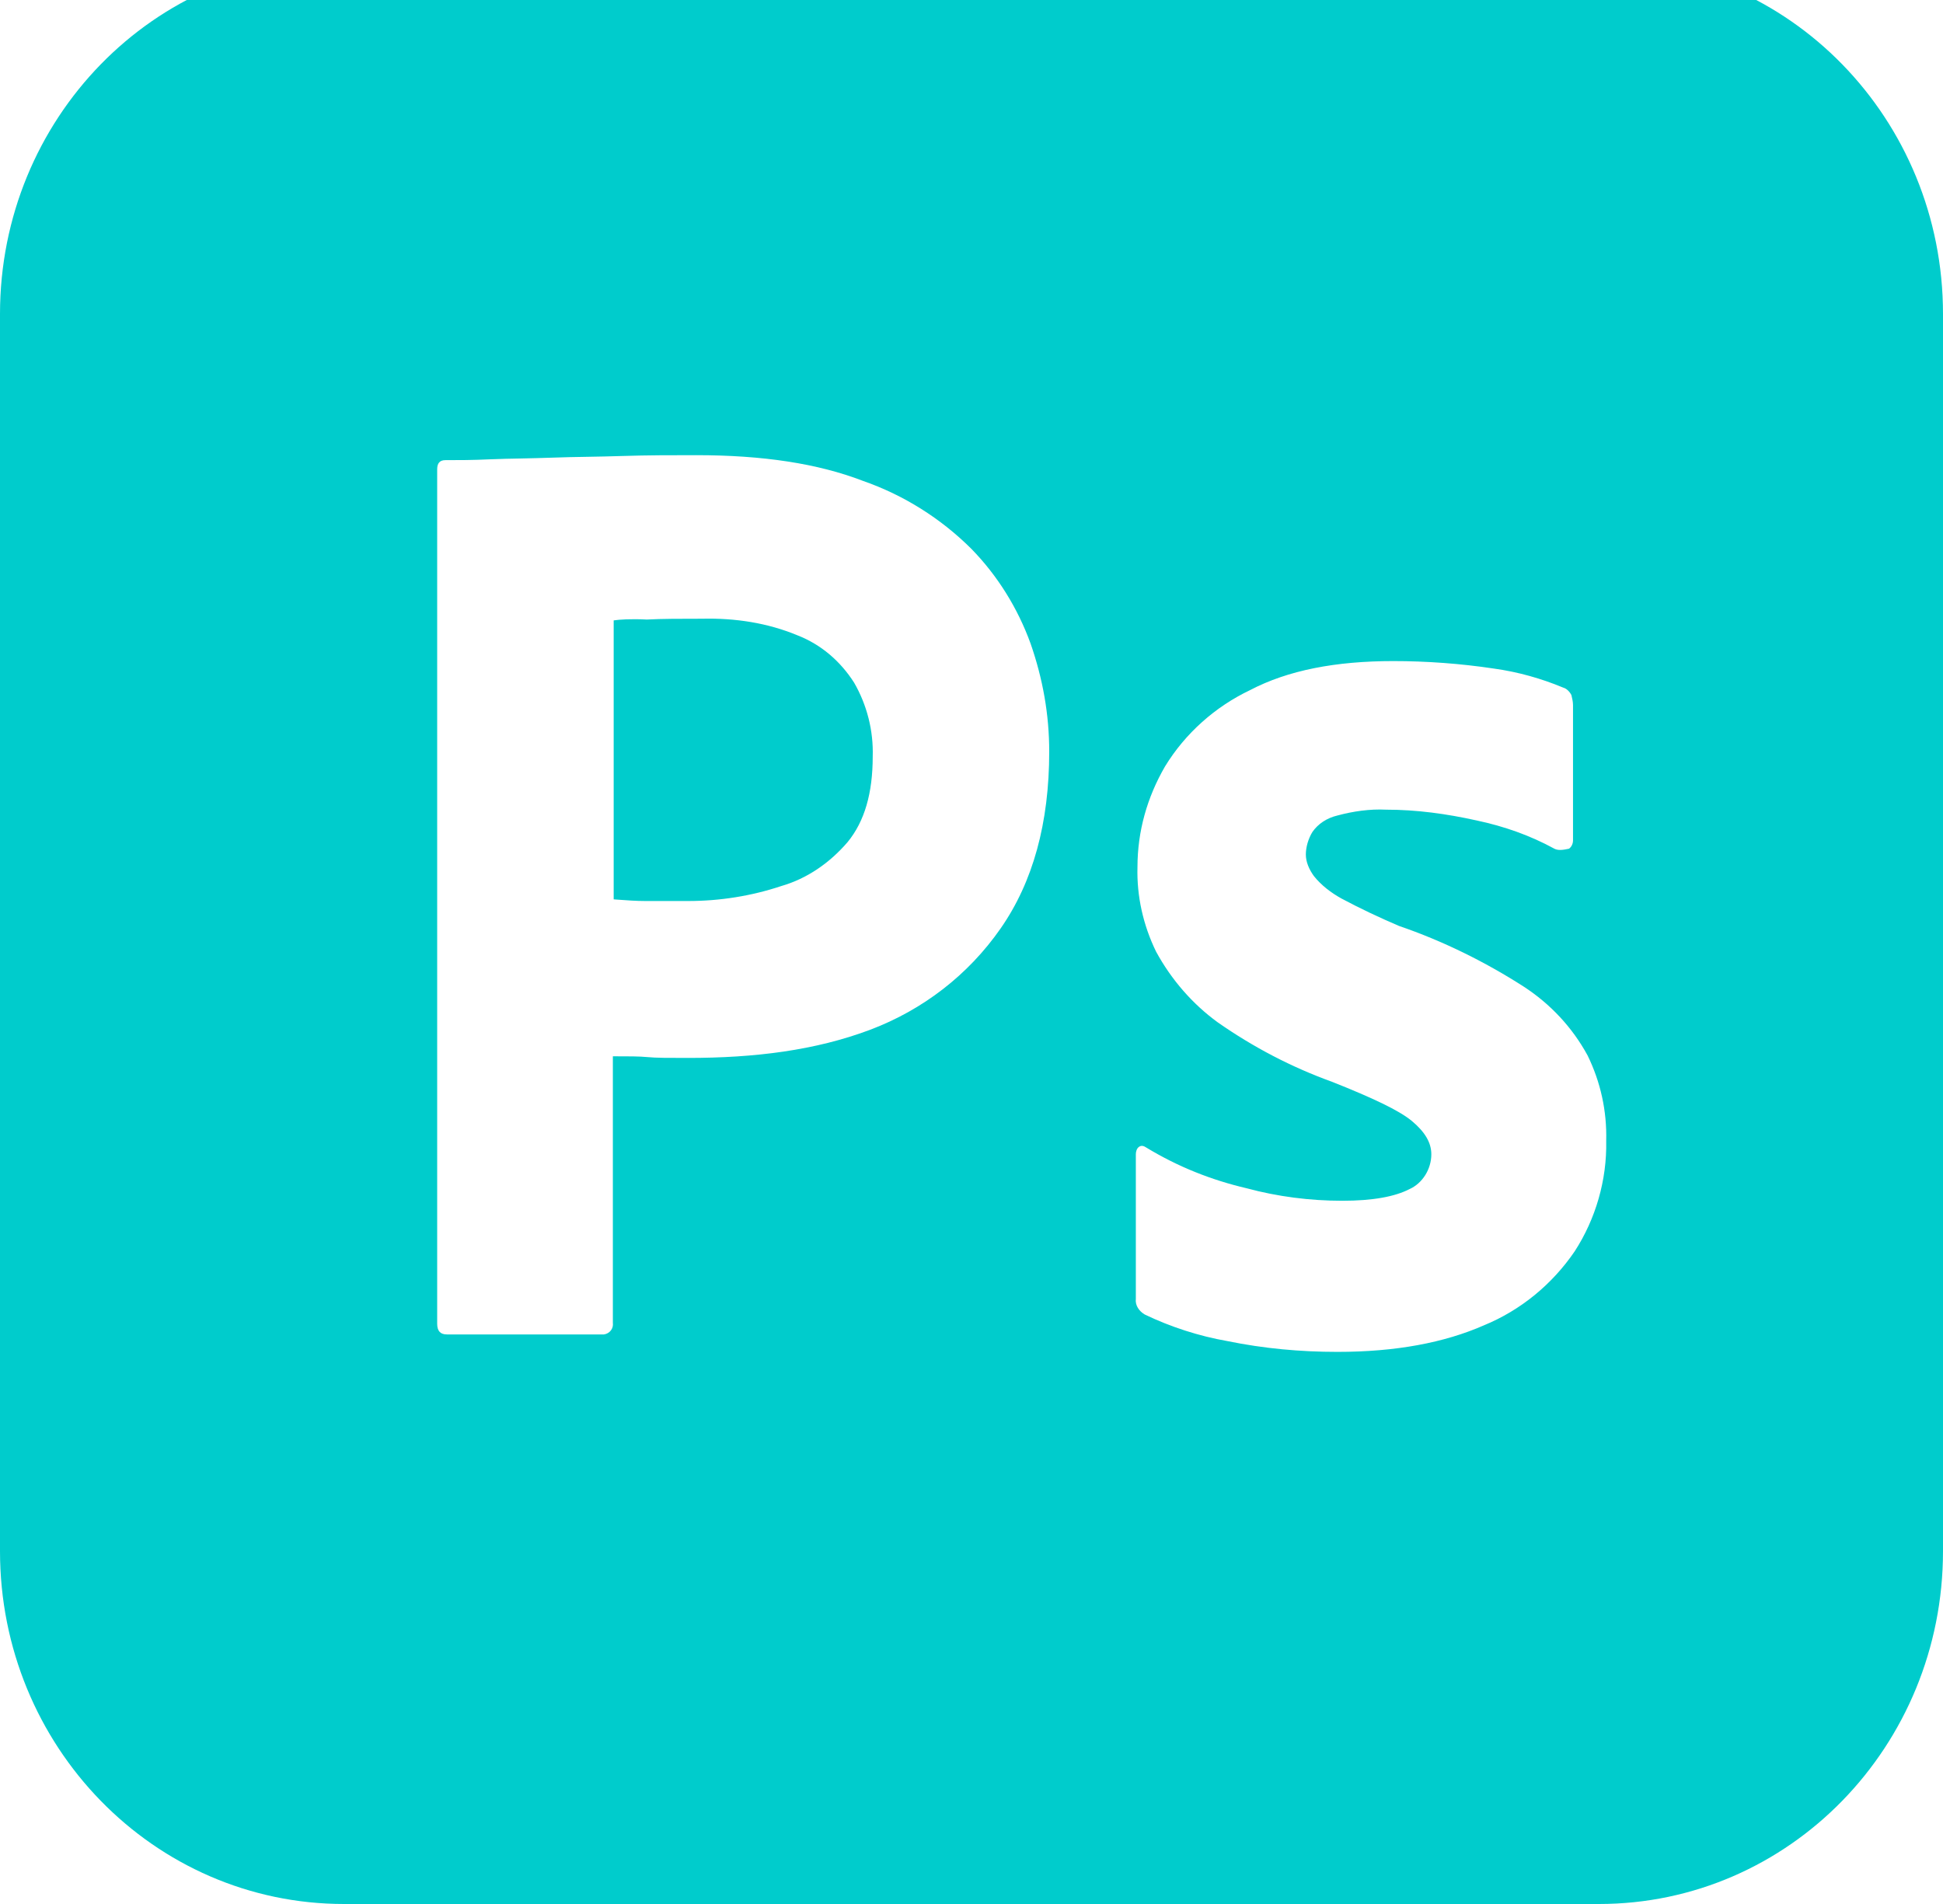<svg width="50" height="49" viewBox="0 0 50 49" fill="none" xmlns="http://www.w3.org/2000/svg">
<path fill-rule="evenodd" clip-rule="evenodd" d="M8.854 -1H41.146C46.042 -1 50 3.06 50 8.081V39.919C50 44.94 46.042 49 41.146 49H8.854C3.958 49 0 44.94 0 39.919V8.081C0 3.06 3.958 -1 8.854 -1ZM11.25 34.064V12.077C11.25 11.927 11.312 11.842 11.458 11.842H11.458C11.812 11.842 12.146 11.842 12.625 11.82C12.883 11.809 13.146 11.804 13.417 11.799C13.672 11.793 13.935 11.788 14.208 11.778C14.499 11.767 14.801 11.761 15.115 11.756C15.407 11.751 15.709 11.745 16.021 11.735C16.667 11.714 17.292 11.714 17.917 11.714C19.625 11.714 21.042 11.927 22.208 12.376C23.25 12.739 24.208 13.338 25 14.128C25.667 14.812 26.188 15.645 26.521 16.564C26.833 17.462 27 18.38 27 19.342C27 21.179 26.583 22.697 25.75 23.893C24.917 25.09 23.75 25.987 22.396 26.5C20.979 27.034 19.417 27.226 17.708 27.226C17.208 27.226 16.875 27.226 16.667 27.205C16.458 27.184 16.167 27.184 15.771 27.184V34.043C15.792 34.192 15.688 34.321 15.542 34.342H15.458H11.5C11.333 34.342 11.25 34.256 11.25 34.064ZM15.792 15.966V23.145L15.854 23.15C16.122 23.17 16.372 23.188 16.604 23.188H17.708C18.521 23.188 19.333 23.06 20.104 22.803C20.771 22.611 21.354 22.205 21.812 21.671C22.25 21.137 22.458 20.41 22.458 19.47C22.479 18.808 22.312 18.145 21.979 17.568C21.625 17.013 21.125 16.585 20.521 16.35C19.75 16.03 18.917 15.902 18.062 15.923C17.521 15.923 17.042 15.923 16.646 15.944C16.229 15.923 15.938 15.944 15.792 15.966ZM38 21.115C38.708 21.265 39.375 21.5 40 21.842C40.083 21.884 40.188 21.884 40.375 21.842C40.438 21.799 40.479 21.714 40.479 21.628V18.145C40.479 18.06 40.458 17.974 40.438 17.889C40.396 17.803 40.312 17.718 40.229 17.697C39.667 17.462 39.062 17.291 38.438 17.205C37.583 17.077 36.708 17.013 35.854 17.013C34.375 17.013 33.146 17.248 32.167 17.761C31.271 18.188 30.5 18.872 29.979 19.726C29.521 20.517 29.271 21.393 29.271 22.312C29.25 23.06 29.417 23.808 29.75 24.491C30.146 25.218 30.688 25.837 31.333 26.308C32.25 26.949 33.229 27.462 34.292 27.846C35.312 28.252 36 28.573 36.333 28.85C36.667 29.128 36.833 29.406 36.833 29.705C36.833 30.09 36.604 30.453 36.271 30.602C35.896 30.795 35.333 30.902 34.542 30.902C33.708 30.902 32.875 30.795 32.083 30.581C31.167 30.367 30.312 30.026 29.5 29.534C29.438 29.491 29.375 29.47 29.312 29.513C29.25 29.555 29.229 29.641 29.229 29.705V33.423C29.208 33.594 29.312 33.743 29.458 33.829C30.125 34.15 30.854 34.385 31.583 34.513C32.521 34.705 33.458 34.791 34.417 34.791C35.917 34.791 37.167 34.556 38.188 34.107C39.125 33.722 39.938 33.06 40.521 32.205C41.062 31.372 41.354 30.367 41.333 29.363C41.354 28.594 41.188 27.846 40.854 27.162C40.458 26.436 39.896 25.837 39.208 25.389C38.208 24.748 37.125 24.214 36 23.829C35.5 23.615 35 23.38 34.521 23.124C34.25 22.974 34 22.782 33.812 22.547C33.688 22.376 33.604 22.184 33.604 21.991C33.604 21.799 33.667 21.585 33.771 21.414C33.917 21.201 34.146 21.051 34.417 20.987C34.812 20.88 35.25 20.816 35.667 20.837C36.458 20.837 37.229 20.944 38 21.115Z" fill="#00CCCC"/>
</svg>
